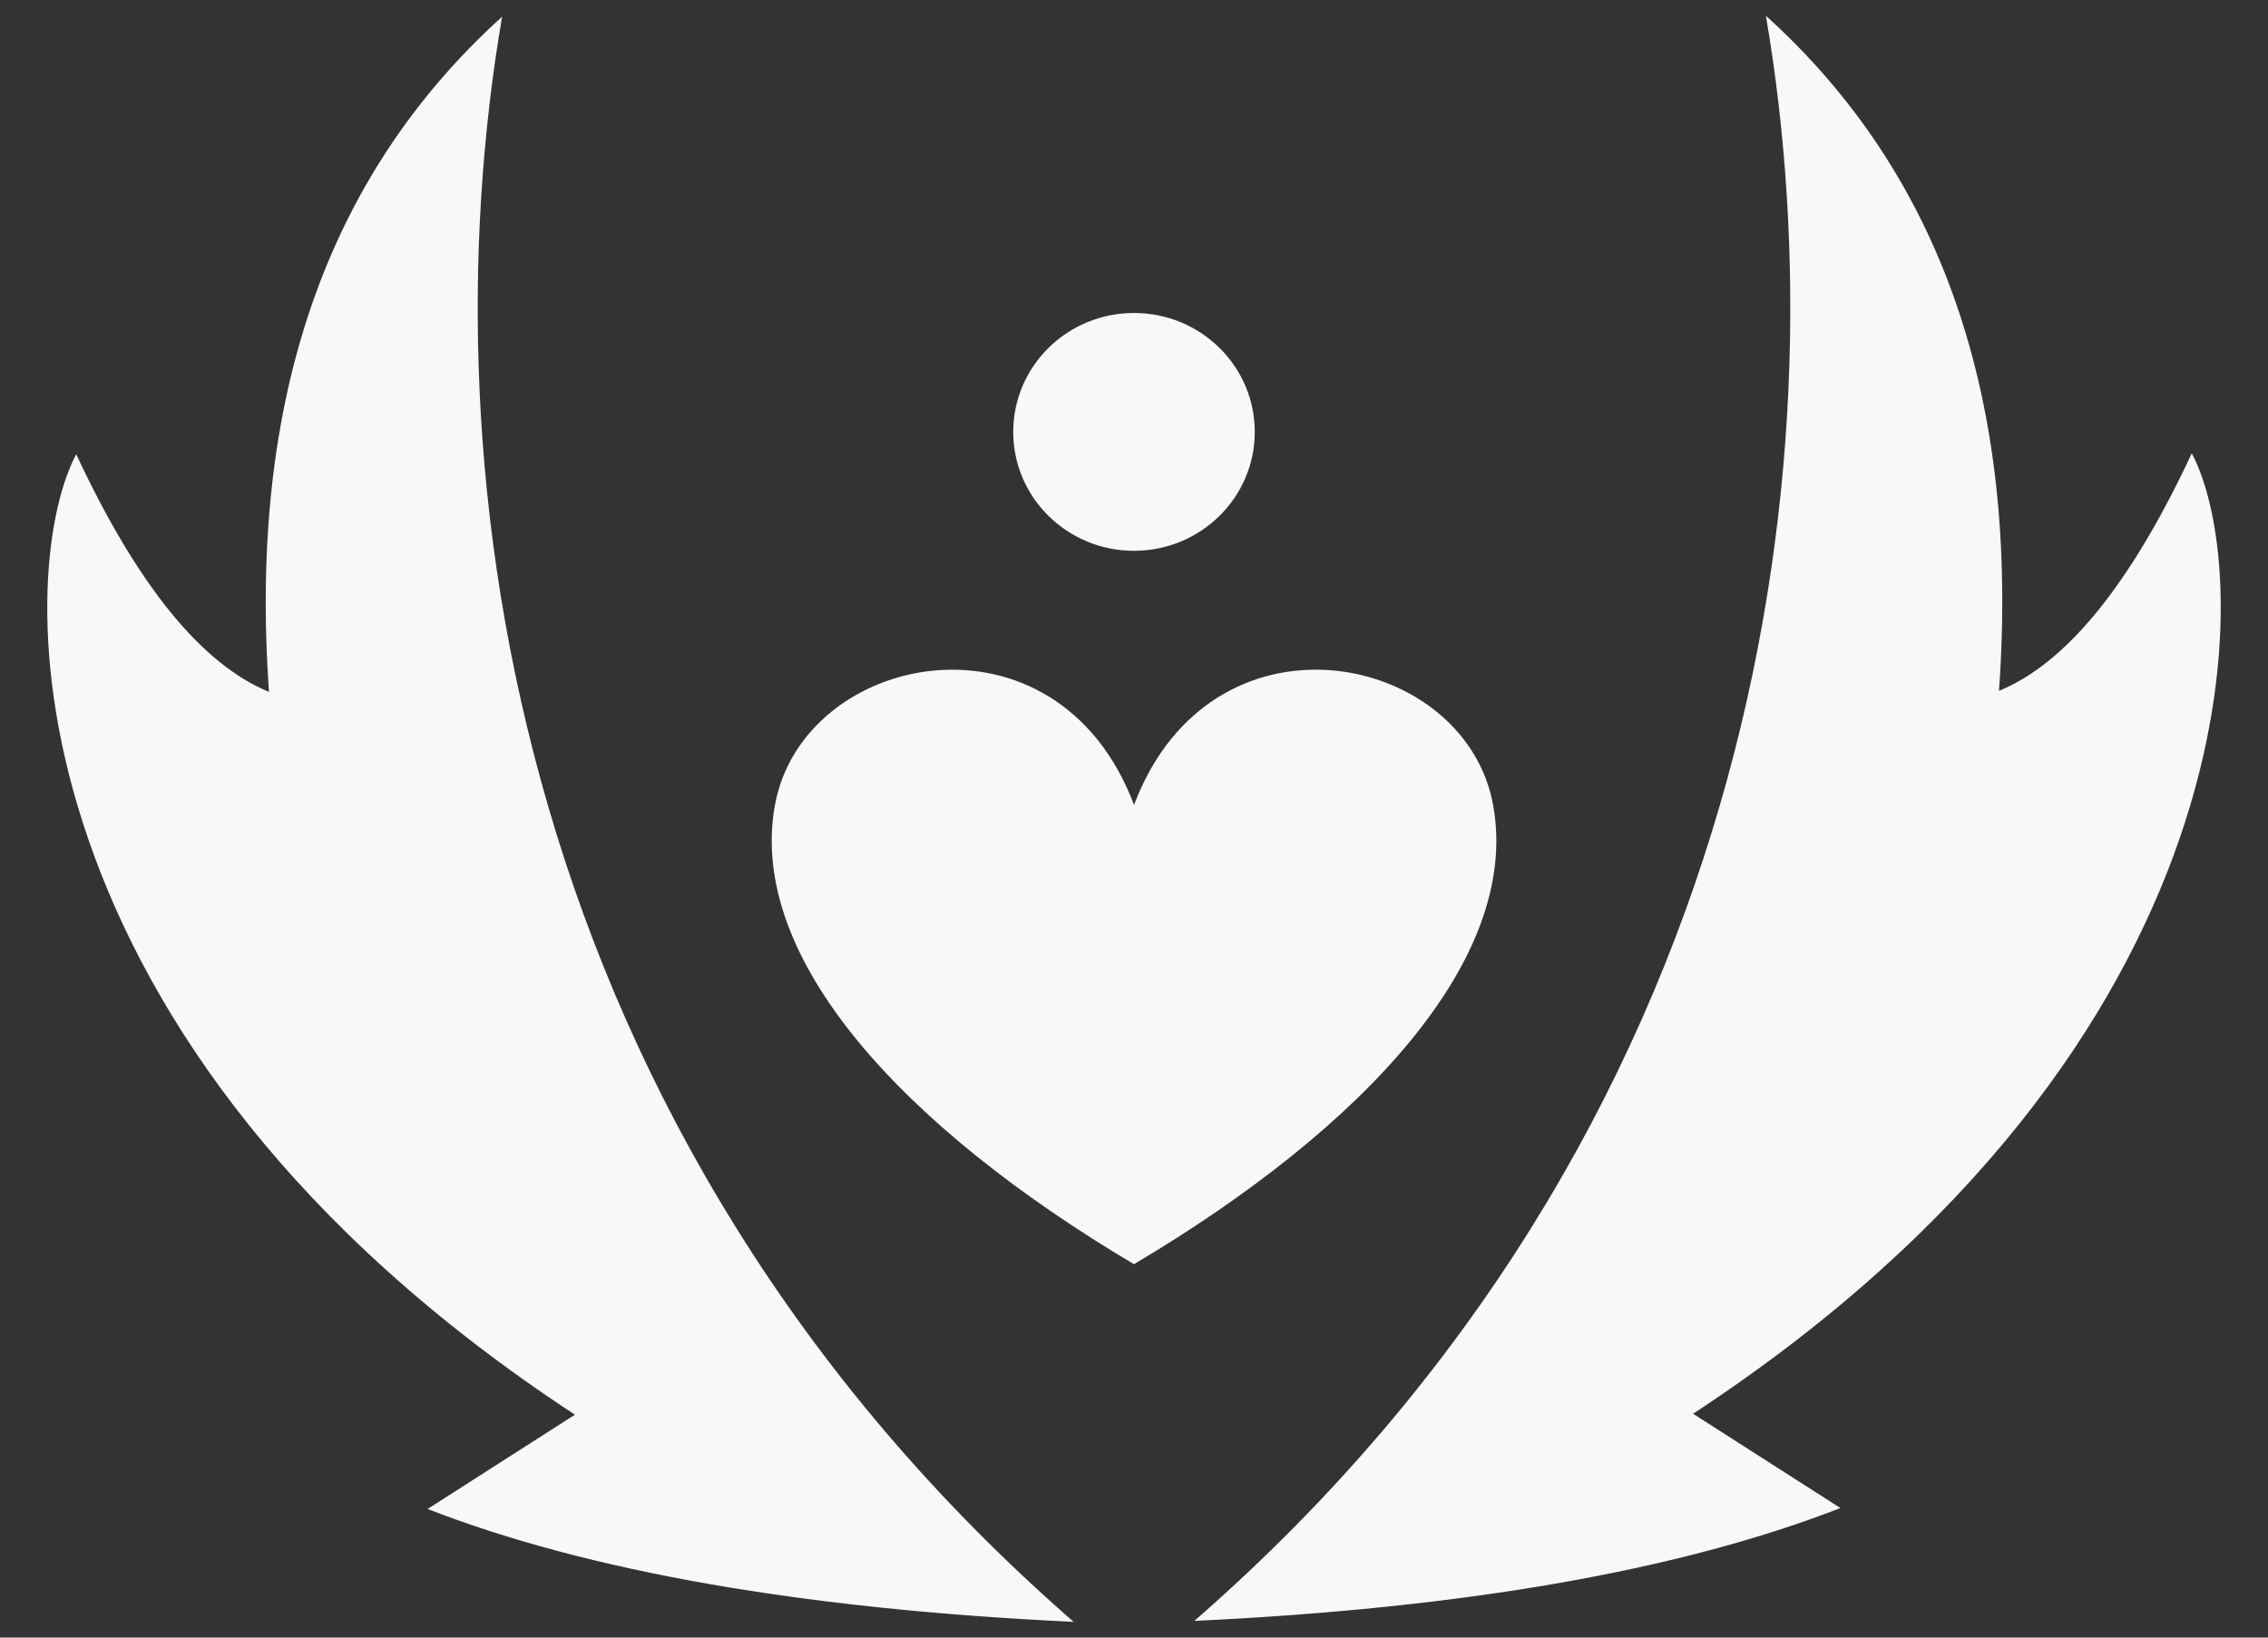 <svg width="36" height="26" viewBox="0 0 36 26" fill="none" xmlns="http://www.w3.org/2000/svg">
<rect x="0" y="0" width="36" height="26" fill="#333333" stroke="none"/>
<path fill-rule="evenodd" clip-rule="evenodd" d="M7.97 0.265C6.727 7.513 8.152 17.997 17.042 25.75C12.758 25.548 9.34 24.951 6.787 23.958C8.346 22.96 9.126 22.461 9.126 22.461C0.113 16.548 0.193 9.13 1.21 7.212C2.178 9.288 3.198 10.545 4.27 10.985C3.941 6.366 5.174 2.793 7.97 0.265ZM28.03 0.25C30.826 2.778 32.059 6.351 31.73 10.969C32.802 10.53 33.822 9.273 34.79 7.197C35.807 9.115 35.887 16.533 26.874 22.446C26.874 22.446 27.654 22.945 29.213 23.943C26.66 24.936 23.241 25.533 18.958 25.735C27.848 17.982 29.273 7.498 28.03 0.25ZM23.7 12.78C24.145 15.219 21.653 17.903 18.001 20.071L18 20.072C14.348 17.903 11.857 15.219 12.301 12.78C12.746 10.341 16.771 9.522 18.001 12.78L18 12.779L18.073 12.6C19.381 9.553 23.263 10.387 23.7 12.78ZM18 4.969C19.059 4.969 19.917 5.815 19.917 6.857C19.917 7.9 19.059 8.745 18 8.745C16.941 8.745 16.083 7.9 16.083 6.857C16.083 5.815 16.941 4.969 18 4.969Z" fill="#F8F8F8"/>
</svg>
